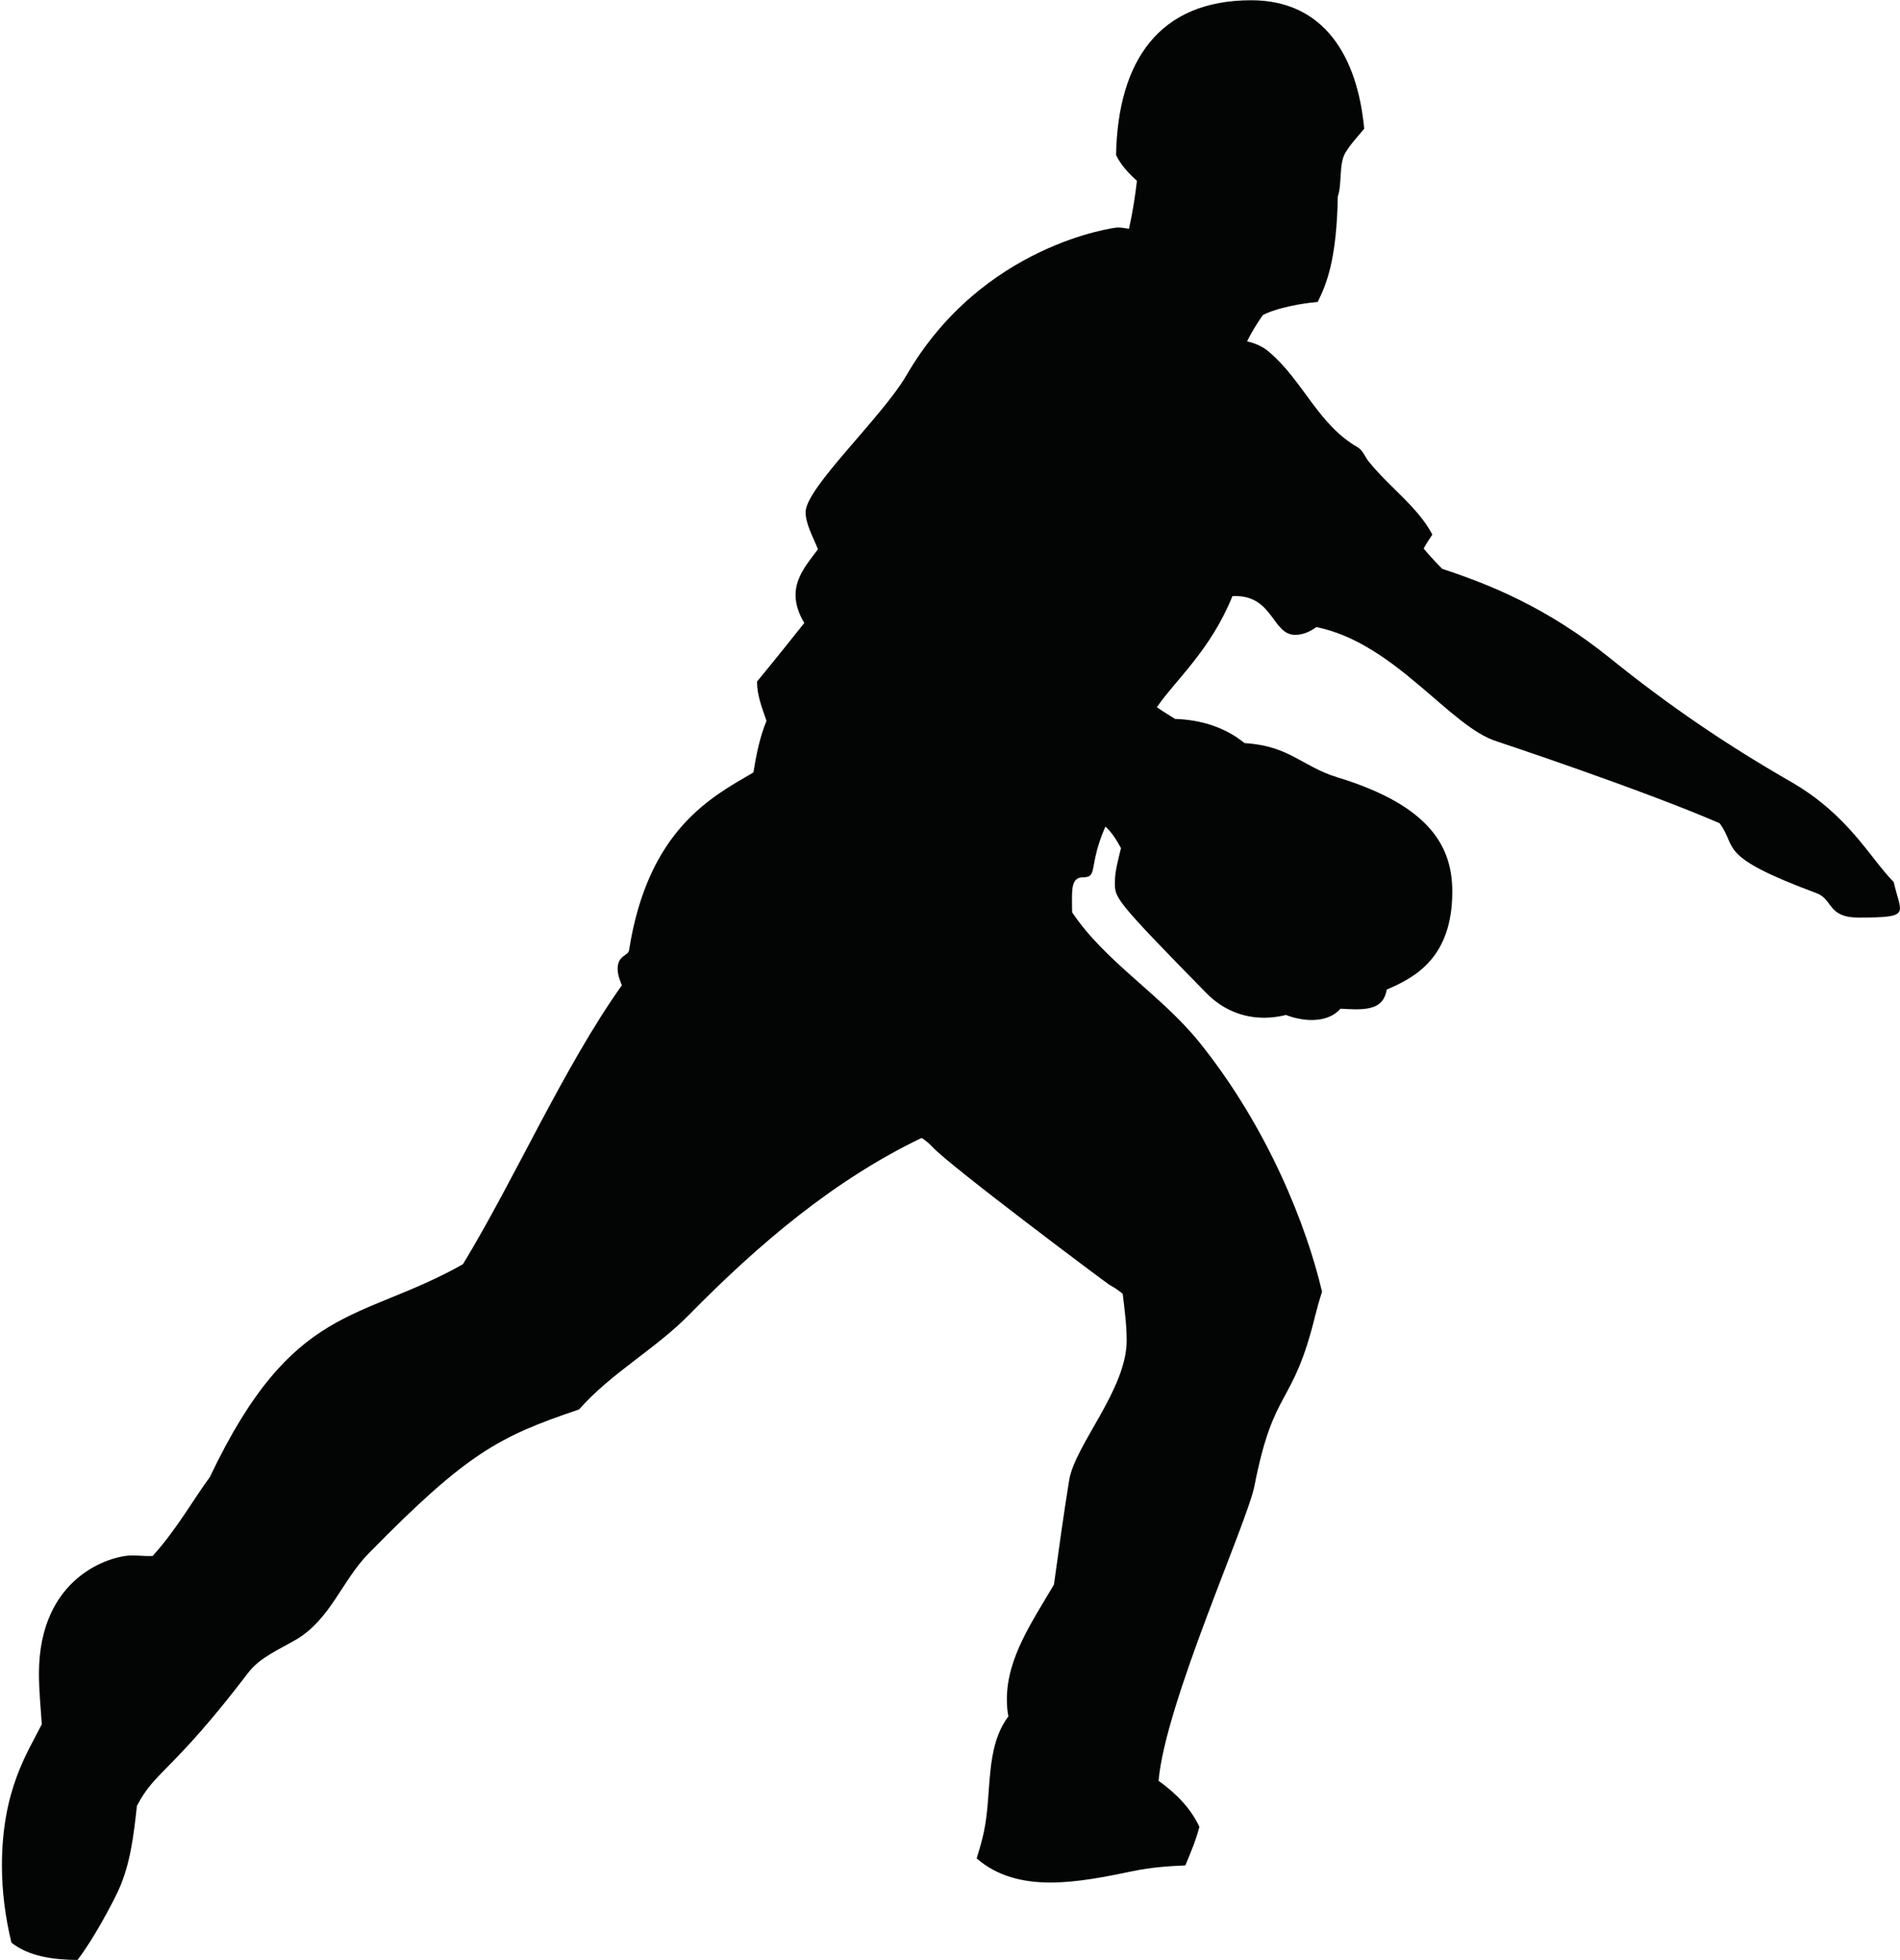 <?xml version="1.0" encoding="UTF-8" standalone="no"?>
<!DOCTYPE svg PUBLIC "-//W3C//DTD SVG 1.1//EN" "http://www.w3.org/Graphics/SVG/1.1/DTD/svg11.dtd">
<svg width="100%" height="100%" viewBox="0 0 417 430" version="1.1" xmlns="http://www.w3.org/2000/svg" xmlns:xlink="http://www.w3.org/1999/xlink" xml:space="preserve" xmlns:serif="http://www.serif.com/" style="fill-rule:evenodd;clip-rule:evenodd;stroke-linejoin:round;stroke-miterlimit:1.414;">
    <g transform="matrix(1,0,0,1,-5323.17,-698.196)">
        <g transform="matrix(4.167,0,0,4.167,0,0)">
            <path d="M1352.9,195.698C1352.13,194.241 1350.65,193.218 1349.56,191.867C1349.34,191.6 1349.24,191.257 1348.96,191.099C1346.87,189.897 1346.09,187.592 1344.29,186.075C1343.96,185.789 1343.56,185.624 1343.14,185.526C1343.38,185.047 1343.66,184.587 1343.97,184.143C1344.7,183.762 1346,183.523 1346.86,183.453C1347.34,182.492 1347.86,181.197 1347.92,177.895C1348.15,177.237 1347.97,176.205 1348.31,175.609C1348.59,175.14 1348.97,174.747 1349.31,174.33C1348.96,170.571 1347.23,167.567 1343.36,167.567C1338.48,167.567 1336.34,170.79 1336.24,175.712C1336.49,176.243 1336.9,176.671 1337.34,177.076C1337.24,177.926 1337.11,178.769 1336.92,179.6C1336.72,179.562 1336.51,179.531 1336.31,179.531C1336.2,179.531 1329.2,180.414 1325.2,187.316C1323.91,189.529 1319.89,193.239 1319.89,194.515C1319.89,195.14 1320.27,195.799 1320.54,196.471C1319.99,197.208 1319.36,197.931 1319.36,198.873C1319.36,199.408 1319.55,199.9 1319.82,200.352C1318.42,202.125 1317.33,203.438 1317.33,203.438C1317.33,204.166 1317.6,204.834 1317.83,205.506C1317.47,206.382 1317.29,207.297 1317.14,208.224C1314.97,209.492 1311.59,211.207 1310.59,217.587C1310.54,217.895 1309.99,217.833 1309.99,218.57C1309.99,218.864 1310.1,219.146 1310.21,219.432C1307.14,223.75 1304.57,229.637 1301.84,234.116C1296.39,237.188 1292.89,236.112 1288.51,245.324C1287.7,246.407 1286.79,248.05 1285.5,249.474C1285.44,249.479 1285.38,249.481 1285.32,249.481C1285.02,249.481 1284.71,249.448 1284.41,249.448C1283.29,249.448 1279.51,250.564 1279.51,255.674C1279.51,256.549 1279.6,257.442 1279.66,258.335C1278.91,259.836 1277.56,261.787 1277.56,265.791C1277.56,267.147 1277.74,268.505 1278.06,269.833C1278.98,270.563 1280.27,270.735 1281.54,270.746C1282.41,269.617 1283.4,267.723 1283.7,267.071C1284.33,265.691 1284.5,264.166 1284.67,262.634C1285.65,260.747 1286.5,260.906 1290.55,255.602C1291.14,254.829 1292.14,254.41 1293.04,253.887C1294.87,252.815 1295.47,250.767 1296.88,249.336C1302.07,244.046 1303.74,243.186 1307.96,241.76C1309.63,239.855 1311.96,238.596 1313.73,236.8C1317.41,233.053 1321.39,229.677 1326,227.466C1326.21,227.596 1326.39,227.752 1326.56,227.932C1327.47,228.929 1335.78,235.141 1335.9,235.206C1336.15,235.34 1336.38,235.496 1336.59,235.67C1336.69,236.494 1336.8,237.32 1336.8,238.131C1336.8,240.71 1334.07,243.633 1333.77,245.491C1333.47,247.342 1333.22,249.164 1332.97,250.98C1331.85,252.896 1330.49,254.827 1330.49,257.014C1330.49,257.411 1330.52,257.681 1330.57,257.92C1329.32,259.586 1329.72,261.919 1329.28,263.998C1329.18,264.476 1329.04,264.941 1328.9,265.401C1330,266.356 1331.36,266.669 1332.79,266.669C1334.22,266.667 1335.73,266.359 1337.14,266.066C1338.07,265.874 1338.98,265.803 1339.89,265.769C1340.17,265.099 1340.45,264.432 1340.63,263.739C1340.17,262.744 1339.38,261.957 1338.48,261.314C1338.83,257.223 1343.15,247.724 1343.53,245.786C1344.56,240.509 1345.53,241.704 1346.72,236.86C1346.83,236.423 1346.95,235.992 1347.09,235.567C1346.28,232.102 1344.24,226.921 1340.63,222.432C1338.59,219.905 1335.68,218.205 1333.93,215.591C1333.92,215.434 1333.92,215.278 1333.92,215.122C1333.92,214.41 1333.88,213.746 1334.49,213.746C1335.32,213.746 1334.76,213.168 1335.68,211.071C1336.01,211.366 1336.27,211.784 1336.5,212.205C1336.36,212.804 1336.18,213.411 1336.18,213.983C1336.18,214.825 1336.06,214.809 1340.99,219.833C1341.86,220.724 1342.93,221.138 1344.04,221.138C1344.42,221.138 1344.8,221.088 1345.19,220.993C1345.63,221.16 1346.1,221.258 1346.55,221.258C1347.14,221.258 1347.69,221.086 1348.06,220.662C1348.33,220.675 1348.6,220.695 1348.87,220.695C1349.93,220.695 1350.36,220.401 1350.5,219.653C1351.98,219.023 1353.95,217.98 1353.95,214.501C1353.95,212.214 1352.87,209.995 1347.9,208.481C1346.04,207.913 1345.38,206.819 1343.01,206.679C1341.98,205.841 1340.71,205.448 1339.35,205.406C1339.03,205.207 1338.7,205.004 1338.39,204.789C1339.4,203.32 1341.21,201.801 1342.37,198.942C1342.42,198.939 1342.48,198.938 1342.54,198.938C1344.51,198.938 1344.48,200.979 1345.67,200.979C1346.09,200.979 1346.45,200.814 1346.79,200.568C1350.95,201.416 1353.82,205.824 1356.3,206.589C1356.38,206.616 1363.92,209.117 1368.03,210.897C1369,212.21 1367.82,212.605 1373.14,214.581C1374.01,214.908 1373.71,215.863 1375.34,215.863C1378.18,215.863 1377.58,215.689 1377.2,213.994C1375.96,212.742 1374.83,210.468 1371.79,208.718C1368.37,206.752 1365.38,204.723 1362.27,202.215C1358.91,199.506 1355.86,198.308 1353.42,197.504C1353.08,197.161 1352.75,196.802 1352.44,196.436C1352.58,196.179 1352.74,195.941 1352.9,195.698Z" style="fill:rgb(3,4,4);fill-rule:nonzero;"/>
        </g>
    </g>
</svg>
